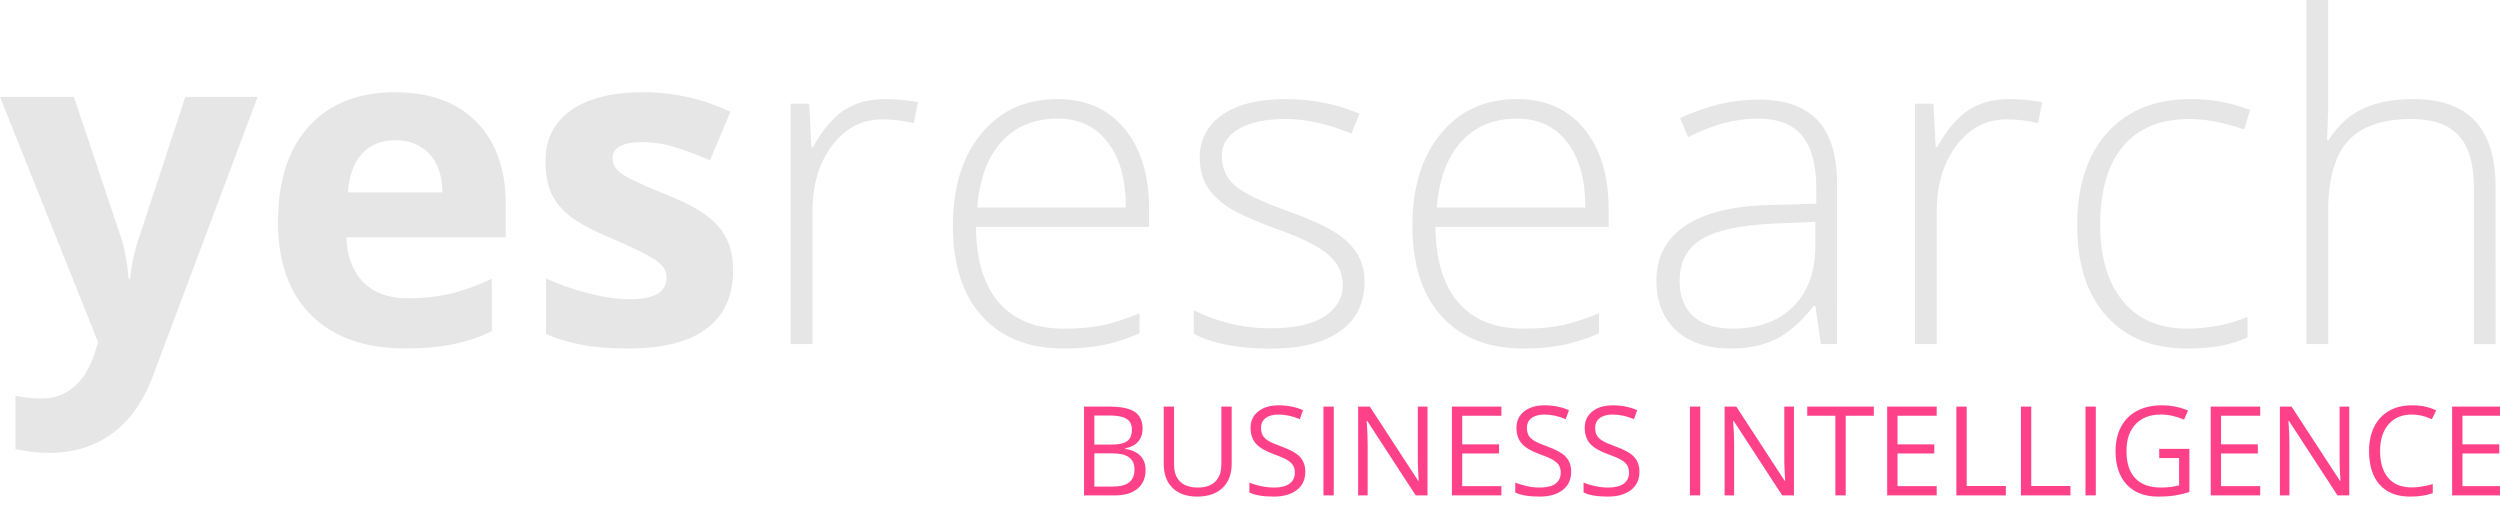 <?xml version="1.0" encoding="UTF-8" standalone="no"?>
<svg
   xmlns:dc="http://purl.org/dc/elements/1.1/"
   xmlns:cc="http://creativecommons.org/ns#"
   xmlns:rdf="http://www.w3.org/1999/02/22-rdf-syntax-ns#"
   xmlns:svg="http://www.w3.org/2000/svg"
   xmlns="http://www.w3.org/2000/svg"
   xmlns:sodipodi="http://sodipodi.sourceforge.net/DTD/sodipodi-0.dtd"
   xmlns:inkscape="http://www.inkscape.org/namespaces/inkscape"
   width="52mm"
   height="11mm"
   viewBox="0 0 52 11"
   version="1.1"
   id="svg1475"
   inkscape:version="1.0.1 (3bc2e813f5, 2020-09-07)"
   sodipodi:docname="logo.svg">
  <defs
     id="defs1469">
    <rect
       x="-67.043"
       y="20.798"
       width="657.417"
       height="67.389"
       id="rect971" />
    <rect
       x="-67.043"
       y="20.798"
       width="657.417"
       height="67.389"
       id="rect998" />
  </defs>
  <sodipodi:namedview
     id="base"
     pagecolor="#ffffff"
     bordercolor="#666666"
     borderopacity="1.0"
     inkscape:pageopacity="0.0"
     inkscape:pageshadow="2"
     inkscape:zoom="5.6"
     inkscape:cx="99.968274"
     inkscape:cy="12.450113"
     inkscape:document-units="mm"
     inkscape:current-layer="layer1"
     inkscape:document-rotation="0"
     showgrid="false"
     units="mm"
     height="73mm"
     inkscape:window-width="1920"
     inkscape:window-height="1001"
     inkscape:window-x="-7"
     inkscape:window-y="-7"
     inkscape:window-maximized="1" />
  <g
     inkscape:label="Layer 1"
     inkscape:groupmode="layer"
     id="layer1">
    <path
       id="path918"
       style="font-style:normal;font-variant:normal;font-weight:bold;font-stretch:normal;font-size:10.583px;line-height:1.25;font-family:'Open Sans';-inkscape-font-specification:'Open Sans Bold';white-space:pre;shape-inside:url(#rect1414-2-6);fill:#e6e6e6;fill-opacity:1;stroke:none;stroke-width:5.75"
       d="M 47.972,1.0130682e-5 V 7.157 h 0.455 V 4.397 c 0,-0.678 0.138,-1.167 0.414,-1.467 0.279,-0.304 0.718,-0.455 1.315,-0.455 0.445,0 0.773,0.115 0.984,0.345 0.212,0.227 0.317,0.592 0.317,1.095 v 3.243 h 0.451 V 3.887 c 0,-1.217 -0.567,-1.826 -1.702,-1.826 -0.423,0 -0.777,0.067 -1.063,0.202 -0.285,0.135 -0.521,0.353 -0.708,0.653 h -0.032 l 0.023,-0.639 V 1.094e-8 Z M 8.215,1.918 c -0.76,0 -1.357,0.236 -1.789,0.708 -0.429,0.469 -0.644,1.135 -0.644,1.996 0,0.837 0.233,1.484 0.699,1.941 0.466,0.457 1.113,0.685 1.941,0.685 0.402,0 0.742,-0.031 1.021,-0.092 C 9.723,7.099 9.985,7.009 10.23,6.886 V 5.8 C 9.929,5.941 9.641,6.044 9.365,6.109 9.089,6.173 8.796,6.205 8.487,6.205 8.088,6.205 7.778,6.093 7.557,5.869 7.337,5.646 7.219,5.334 7.203,4.936 H 10.52 V 4.255 c 0,-0.73 -0.202,-1.302 -0.607,-1.716 C 9.508,2.125 8.942,1.918 8.215,1.918 Z m 5.17,0 c -0.65,0 -1.153,0.126 -1.509,0.377 -0.353,0.248 -0.529,0.601 -0.529,1.058 0,0.267 0.041,0.492 0.124,0.676 0.086,0.181 0.221,0.342 0.405,0.483 0.187,0.141 0.478,0.294 0.874,0.46 0.276,0.117 0.497,0.219 0.662,0.308 0.166,0.086 0.282,0.164 0.35,0.235 0.067,0.067 0.101,0.156 0.101,0.267 0,0.294 -0.255,0.442 -0.764,0.442 -0.248,0 -0.537,-0.041 -0.865,-0.124 C 11.91,6.017 11.618,5.914 11.357,5.791 v 1.159 c 0.23,0.098 0.477,0.172 0.741,0.221 0.264,0.052 0.583,0.078 0.957,0.078 0.73,0 1.277,-0.138 1.642,-0.414 0.368,-0.276 0.552,-0.678 0.552,-1.205 0,-0.255 -0.044,-0.474 -0.133,-0.658 C 15.026,4.789 14.888,4.626 14.701,4.485 14.514,4.344 14.22,4.192 13.818,4.03 13.367,3.849 13.074,3.712 12.939,3.62 c -0.132,-0.092 -0.198,-0.201 -0.198,-0.327 0,-0.224 0.207,-0.336 0.621,-0.336 0.233,0 0.462,0.035 0.685,0.106 0.224,0.071 0.465,0.161 0.722,0.271 L 15.193,2.323 C 14.608,2.053 14.005,1.918 13.385,1.918 Z M 1.2146e-8,2.015 2.042,7.12 1.96,7.373 C 1.855,7.68 1.71,7.908 1.523,8.059 1.339,8.212 1.122,8.289 0.874,8.289 c -0.199,0 -0.383,-0.02 -0.552,-0.06 v 1.113 c 0.233,0.052 0.471,0.078 0.713,0.078 0.494,0 0.925,-0.133 1.293,-0.4 C 2.699,8.753 2.984,8.352 3.183,7.815 L 5.359,2.015 H 3.855 L 2.903,4.908 C 2.804,5.187 2.738,5.484 2.705,5.8 H 2.677 C 2.647,5.457 2.59,5.159 2.507,4.908 L 1.537,2.015 Z M 18.413,2.061 c -0.331,0 -0.613,0.075 -0.846,0.225 -0.233,0.147 -0.452,0.405 -0.658,0.773 h -0.032 l -0.046,-0.902 h -0.386 v 5 h 0.455 V 4.397 c 0,-0.552 0.136,-1.009 0.409,-1.371 0.273,-0.362 0.623,-0.543 1.049,-0.543 0.224,0 0.44,0.026 0.649,0.078 l 0.087,-0.437 c -0.242,-0.043 -0.469,-0.064 -0.681,-0.064 z m 3.583,0 c -0.665,0 -1.194,0.241 -1.587,0.722 -0.393,0.478 -0.589,1.116 -0.589,1.914 0,0.806 0.202,1.434 0.607,1.881 0.408,0.448 0.975,0.672 1.702,0.672 0.288,0 0.552,-0.023 0.791,-0.069 0.239,-0.043 0.5,-0.126 0.782,-0.248 V 6.518 c -0.331,0.132 -0.606,0.218 -0.823,0.258 -0.215,0.04 -0.465,0.06 -0.75,0.06 -0.586,0 -1.037,-0.181 -1.352,-0.543 -0.313,-0.362 -0.472,-0.886 -0.478,-1.573 h 3.602 V 4.351 c 0,-0.705 -0.17,-1.263 -0.511,-1.674 C 23.05,2.266 22.585,2.061 21.996,2.061 Z m 4.747,0 c -0.564,0 -1.004,0.109 -1.32,0.327 -0.313,0.218 -0.469,0.514 -0.469,0.888 0,0.236 0.051,0.437 0.152,0.603 0.104,0.163 0.258,0.31 0.46,0.442 0.202,0.129 0.554,0.284 1.053,0.465 0.466,0.166 0.8,0.334 1.003,0.506 0.205,0.172 0.308,0.383 0.308,0.635 0,0.273 -0.129,0.492 -0.386,0.658 -0.255,0.163 -0.629,0.244 -1.122,0.244 -0.558,0 -1.089,-0.126 -1.592,-0.377 v 0.492 c 0.393,0.205 0.923,0.308 1.592,0.308 0.626,0 1.109,-0.12 1.449,-0.359 0.34,-0.242 0.511,-0.587 0.511,-1.035 0,-0.224 -0.052,-0.419 -0.156,-0.584 C 28.123,5.106 27.97,4.958 27.765,4.83 27.559,4.698 27.231,4.551 26.78,4.388 26.24,4.195 25.877,4.02 25.69,3.864 25.506,3.707 25.414,3.499 25.414,3.238 c 0,-0.239 0.12,-0.426 0.359,-0.561 0.239,-0.135 0.563,-0.202 0.971,-0.202 0.42,0 0.875,0.101 1.366,0.304 L 28.28,2.364 C 27.795,2.162 27.283,2.061 26.743,2.061 Z m 4.811,0 c -0.665,0 -1.194,0.241 -1.587,0.722 -0.393,0.478 -0.589,1.116 -0.589,1.914 0,0.806 0.202,1.434 0.607,1.881 0.408,0.448 0.975,0.672 1.702,0.672 0.288,0 0.552,-0.023 0.791,-0.069 0.239,-0.043 0.5,-0.126 0.782,-0.248 V 6.518 c -0.331,0.132 -0.606,0.218 -0.823,0.258 -0.215,0.04 -0.465,0.06 -0.75,0.06 -0.586,0 -1.037,-0.181 -1.352,-0.543 -0.313,-0.362 -0.472,-0.886 -0.478,-1.573 h 3.602 V 4.351 c 0,-0.705 -0.17,-1.263 -0.511,-1.674 C 32.608,2.266 32.144,2.061 31.555,2.061 Z m 10.244,0 c -0.331,0 -0.613,0.075 -0.846,0.225 -0.233,0.147 -0.452,0.405 -0.658,0.773 h -0.032 L 40.216,2.157 H 39.83 v 5 h 0.455 V 4.397 c 0,-0.552 0.136,-1.009 0.409,-1.371 0.273,-0.362 0.623,-0.543 1.049,-0.543 0.224,0 0.44,0.026 0.649,0.078 l 0.087,-0.437 C 42.237,2.082 42.01,2.061 41.798,2.061 Z m 3.763,0 c -0.73,0 -1.305,0.232 -1.725,0.695 -0.42,0.46 -0.63,1.104 -0.63,1.932 0,0.807 0.202,1.435 0.607,1.886 0.405,0.451 0.964,0.676 1.679,0.676 0.518,0 0.937,-0.078 1.256,-0.235 V 6.591 c -0.389,0.163 -0.811,0.244 -1.265,0.244 -0.567,0 -1.009,-0.19 -1.325,-0.57 -0.316,-0.383 -0.474,-0.912 -0.474,-1.587 0,-0.711 0.158,-1.256 0.474,-1.633 0.316,-0.38 0.78,-0.57 1.394,-0.57 0.319,0 0.695,0.072 1.127,0.216 L 46.803,2.286 C 46.408,2.136 45.994,2.06 45.561,2.06 Z m -8.988,0.01 c -0.537,0 -1.079,0.129 -1.628,0.386 l 0.17,0.396 c 0.497,-0.258 0.977,-0.386 1.44,-0.386 0.429,0 0.741,0.121 0.934,0.363 0.193,0.242 0.29,0.601 0.29,1.076 v 0.331 l -0.952,0.027 c -0.77,0.015 -1.358,0.158 -1.766,0.428 -0.405,0.27 -0.607,0.649 -0.607,1.136 0,0.445 0.136,0.793 0.409,1.044 0.273,0.251 0.655,0.377 1.145,0.377 0.362,0 0.675,-0.066 0.938,-0.198 0.267,-0.135 0.526,-0.363 0.777,-0.685 h 0.037 l 0.115,0.791 h 0.336 V 3.832 c 0,-0.604 -0.137,-1.049 -0.409,-1.334 C 37.531,2.213 37.122,2.071 36.573,2.071 Z m -14.577,0.396 c 0.445,0 0.793,0.164 1.044,0.492 0.251,0.325 0.377,0.777 0.377,1.357 h -3.091 c 0.049,-0.598 0.219,-1.055 0.511,-1.371 0.291,-0.319 0.678,-0.478 1.159,-0.478 z m 9.558,0 c 0.445,0 0.793,0.164 1.044,0.492 0.251,0.325 0.377,0.777 0.377,1.357 H 29.885 C 29.934,3.718 30.104,3.261 30.396,2.945 30.687,2.626 31.073,2.467 31.555,2.467 Z M 8.224,2.917 c 0.297,0 0.534,0.095 0.708,0.285 0.175,0.187 0.265,0.454 0.271,0.8 H 7.236 C 7.26,3.656 7.357,3.39 7.525,3.203 7.694,3.012 7.927,2.917 8.224,2.917 Z M 37.76,4.615 v 0.492 c 0,0.543 -0.155,0.968 -0.465,1.274 -0.307,0.304 -0.727,0.455 -1.26,0.455 -0.35,0 -0.621,-0.086 -0.814,-0.258 -0.19,-0.175 -0.285,-0.419 -0.285,-0.731 0,-0.393 0.149,-0.681 0.446,-0.865 0.301,-0.187 0.802,-0.297 1.504,-0.331 z" />
    <g
       aria-label="BUSINESS INTELLIGENCE"
       transform="matrix(0.067,0,0,0.067,19.71,6.55)"
       id="text969"
       style="font-style:normal;font-weight:normal;font-size:38.615px;line-height:1.25;font-family:sans-serif;text-align:center;white-space:pre;shape-inside:url(#rect971);fill:#ff418a;fill-opacity:1;stroke:none;stroke-width:37.303">
      <path
         d="m 42.355,28.462 h 7.787 q 5.487,0 7.938,1.64 2.451,1.64 2.451,5.185 0,2.451 -1.376,4.054 -1.358,1.584 -3.978,2.055 v 0.189 q 6.279,1.075 6.279,6.599 0,3.696 -2.508,5.77 -2.489,2.074 -6.976,2.074 h -9.616 z m 3.205,11.803 h 5.279 q 3.394,0 4.883,-1.056 1.49,-1.075 1.49,-3.601 0,-2.319 -1.659,-3.337 Q 53.895,31.234 50.275,31.234 h -4.714 z m 0,2.715 v 10.314 h 5.751 q 3.337,0 5.015,-1.282 1.697,-1.301 1.697,-4.054 0,-2.564 -1.735,-3.771 -1.716,-1.207 -5.242,-1.207 z"
         style="font-style:normal;font-variant:normal;font-weight:normal;font-stretch:normal;font-family:'Open Sans';-inkscape-font-specification:'Open Sans';stroke-width:37.303"
         id="path838" />
      <path
         d="m 88.192,28.462 v 17.837 q 0,4.714 -2.847,7.41 -2.847,2.696 -7.825,2.696 -4.978,0 -7.712,-2.715 -2.715,-2.715 -2.715,-7.467 V 28.462 h 3.205 V 46.45 q 0,3.45 1.885,5.298 1.885,1.848 5.543,1.848 3.488,0 5.374,-1.848 1.885,-1.867 1.885,-5.336 V 28.462 Z"
         style="font-style:normal;font-variant:normal;font-weight:normal;font-stretch:normal;font-family:'Open Sans';-inkscape-font-specification:'Open Sans';stroke-width:37.303"
         id="path840" />
      <path
         d="m 111.044,48.694 q 0,3.639 -2.64,5.675 -2.64,2.036 -7.165,2.036 -4.902,0 -7.542,-1.263 V 52.05 q 1.697,0.716 3.696,1.131 1.999,0.415 3.96,0.415 3.205,0 4.827,-1.207 1.622,-1.226 1.622,-3.394 0,-1.433 -0.585,-2.338 -0.566,-0.924 -1.923,-1.697 -1.339,-0.773 -4.092,-1.754 -3.846,-1.376 -5.506,-3.262 -1.64,-1.885 -1.64,-4.921 0,-3.186 2.395,-5.072 2.395,-1.885 6.335,-1.885 4.11,0 7.561,1.508 l -0.999,2.791 q -3.413,-1.433 -6.637,-1.433 -2.545,0 -3.978,1.094 -1.433,1.094 -1.433,3.036 0,1.433 0.528,2.357 0.528,0.905 1.772,1.678 1.263,0.754 3.846,1.678 4.337,1.546 5.958,3.318 1.64,1.772 1.64,4.601 z"
         style="font-style:normal;font-variant:normal;font-weight:normal;font-stretch:normal;font-family:'Open Sans';-inkscape-font-specification:'Open Sans';stroke-width:37.303"
         id="path842" />
      <path
         d="M 116.681,56.028 V 28.462 h 3.205 V 56.028 Z"
         style="font-style:normal;font-variant:normal;font-weight:normal;font-stretch:normal;font-family:'Open Sans';-inkscape-font-specification:'Open Sans';stroke-width:37.303"
         id="path844" />
      <path
         d="m 148.98,56.028 h -3.658 L 130.257,32.893 h -0.151 q 0.302,4.073 0.302,7.467 V 56.028 h -2.96 V 28.462 h 3.62 l 15.027,23.041 h 0.151 q -0.038,-0.509 -0.17,-3.262 -0.132,-2.772 -0.094,-3.96 V 28.462 h 2.998 z"
         style="font-style:normal;font-variant:normal;font-weight:normal;font-stretch:normal;font-family:'Open Sans';-inkscape-font-specification:'Open Sans';stroke-width:37.303"
         id="path846" />
      <path
         d="M 171.926,56.028 H 156.559 V 28.462 h 15.367 v 2.847 h -12.161 v 8.881 h 11.426 v 2.828 H 159.765 v 10.144 h 12.161 z"
         style="font-style:normal;font-variant:normal;font-weight:normal;font-stretch:normal;font-family:'Open Sans';-inkscape-font-specification:'Open Sans';stroke-width:37.303"
         id="path848" />
      <path
         d="m 193.59,48.694 q 0,3.639 -2.64,5.675 -2.64,2.036 -7.165,2.036 -4.902,0 -7.542,-1.263 V 52.05 q 1.697,0.716 3.696,1.131 1.999,0.415 3.96,0.415 3.205,0 4.827,-1.207 1.622,-1.226 1.622,-3.394 0,-1.433 -0.585,-2.338 -0.566,-0.924 -1.923,-1.697 -1.339,-0.773 -4.092,-1.754 -3.846,-1.376 -5.506,-3.262 -1.64,-1.885 -1.64,-4.921 0,-3.186 2.395,-5.072 2.395,-1.885 6.335,-1.885 4.11,0 7.561,1.508 l -0.999,2.791 q -3.413,-1.433 -6.637,-1.433 -2.545,0 -3.978,1.094 -1.433,1.094 -1.433,3.036 0,1.433 0.528,2.357 0.528,0.905 1.772,1.678 1.263,0.754 3.846,1.678 4.337,1.546 5.958,3.318 1.64,1.772 1.64,4.601 z"
         style="font-style:normal;font-variant:normal;font-weight:normal;font-stretch:normal;font-family:'Open Sans';-inkscape-font-specification:'Open Sans';stroke-width:37.303"
         id="path850" />
      <path
         d="m 214.783,48.694 q 0,3.639 -2.64,5.675 -2.64,2.036 -7.165,2.036 -4.902,0 -7.542,-1.263 V 52.05 q 1.697,0.716 3.696,1.131 1.999,0.415 3.96,0.415 3.205,0 4.827,-1.207 1.622,-1.226 1.622,-3.394 0,-1.433 -0.585,-2.338 -0.566,-0.924 -1.923,-1.697 -1.339,-0.773 -4.092,-1.754 -3.846,-1.376 -5.506,-3.262 -1.64,-1.885 -1.64,-4.921 0,-3.186 2.395,-5.072 2.395,-1.885 6.335,-1.885 4.11,0 7.561,1.508 l -0.999,2.791 q -3.413,-1.433 -6.637,-1.433 -2.545,0 -3.978,1.094 -1.433,1.094 -1.433,3.036 0,1.433 0.528,2.357 0.528,0.905 1.772,1.678 1.263,0.754 3.846,1.678 4.337,1.546 5.958,3.318 1.64,1.772 1.64,4.601 z"
         style="font-style:normal;font-variant:normal;font-weight:normal;font-stretch:normal;font-family:'Open Sans';-inkscape-font-specification:'Open Sans';stroke-width:37.303"
         id="path852" />
      <path
         d="M 230.452,56.028 V 28.462 h 3.205 V 56.028 Z"
         style="font-style:normal;font-variant:normal;font-weight:normal;font-stretch:normal;font-family:'Open Sans';-inkscape-font-specification:'Open Sans';stroke-width:37.303"
         id="path854" />
      <path
         d="m 262.75,56.028 h -3.658 L 244.027,32.893 h -0.151 q 0.302,4.073 0.302,7.467 V 56.028 h -2.96 V 28.462 h 3.62 l 15.027,23.041 h 0.151 q -0.038,-0.509 -0.17,-3.262 -0.132,-2.772 -0.094,-3.96 V 28.462 h 2.998 z"
         style="font-style:normal;font-variant:normal;font-weight:normal;font-stretch:normal;font-family:'Open Sans';-inkscape-font-specification:'Open Sans';stroke-width:37.303"
         id="path856" />
      <path
         d="m 278.815,56.028 h -3.205 V 31.31 h -8.73 v -2.847 h 20.665 v 2.847 h -8.73 z"
         style="font-style:normal;font-variant:normal;font-weight:normal;font-stretch:normal;font-family:'Open Sans';-inkscape-font-specification:'Open Sans';stroke-width:37.303"
         id="path858" />
      <path
         d="M 307.059,56.028 H 291.692 V 28.462 h 15.367 v 2.847 h -12.161 v 8.881 h 11.426 v 2.828 h -11.426 v 10.144 h 12.161 z"
         style="font-style:normal;font-variant:normal;font-weight:normal;font-stretch:normal;font-family:'Open Sans';-inkscape-font-specification:'Open Sans';stroke-width:37.303"
         id="path860" />
      <path
         d="M 313.168,56.028 V 28.462 h 3.205 v 24.662 h 12.161 v 2.904 z"
         style="font-style:normal;font-variant:normal;font-weight:normal;font-stretch:normal;font-family:'Open Sans';-inkscape-font-specification:'Open Sans';stroke-width:37.303"
         id="path862" />
      <path
         d="M 333.211,56.028 V 28.462 h 3.205 v 24.662 h 12.161 v 2.904 z"
         style="font-style:normal;font-variant:normal;font-weight:normal;font-stretch:normal;font-family:'Open Sans';-inkscape-font-specification:'Open Sans';stroke-width:37.303"
         id="path864" />
      <path
         d="M 353.254,56.028 V 28.462 h 3.205 V 56.028 Z"
         style="font-style:normal;font-variant:normal;font-weight:normal;font-stretch:normal;font-family:'Open Sans';-inkscape-font-specification:'Open Sans';stroke-width:37.303"
         id="path866" />
      <path
         d="m 376.143,41.585 h 9.371 v 13.406 q -2.187,0.698 -4.45,1.056 -2.263,0.358 -5.242,0.358 -6.26,0 -9.748,-3.714 -3.488,-3.733 -3.488,-10.446 0,-4.299 1.716,-7.523 1.735,-3.243 4.978,-4.94 3.243,-1.716 7.599,-1.716 4.412,0 8.221,1.622 l -1.244,2.828 q -3.733,-1.584 -7.184,-1.584 -5.034,0 -7.862,2.998 -2.828,2.998 -2.828,8.315 0,5.581 2.715,8.466 2.734,2.885 8.013,2.885 2.866,0 5.6,-0.66 v -8.485 h -6.166 z"
         style="font-style:normal;font-variant:normal;font-weight:normal;font-stretch:normal;font-family:'Open Sans';-inkscape-font-specification:'Open Sans';stroke-width:37.303"
         id="path868" />
      <path
         d="M 407.499,56.028 H 392.132 V 28.462 h 15.367 v 2.847 H 395.338 v 8.881 h 11.426 v 2.828 H 395.338 v 10.144 h 12.161 z"
         style="font-style:normal;font-variant:normal;font-weight:normal;font-stretch:normal;font-family:'Open Sans';-inkscape-font-specification:'Open Sans';stroke-width:37.303"
         id="path870" />
      <path
         d="m 435.14,56.028 h -3.658 L 416.417,32.893 h -0.151 q 0.302,4.073 0.302,7.467 V 56.028 H 413.608 V 28.462 h 3.62 l 15.027,23.041 h 0.151 q -0.038,-0.509 -0.17,-3.262 -0.132,-2.772 -0.094,-3.96 V 28.462 h 2.998 z"
         style="font-style:normal;font-variant:normal;font-weight:normal;font-stretch:normal;font-family:'Open Sans';-inkscape-font-specification:'Open Sans';stroke-width:37.303"
         id="path872" />
      <path
         d="m 454.523,30.932 q -4.544,0 -7.184,3.036 -2.621,3.017 -2.621,8.277 0,5.411 2.527,8.372 2.545,2.941 7.24,2.941 2.885,0 6.58,-1.037 v 2.809 q -2.866,1.075 -7.071,1.075 -6.09,0 -9.409,-3.696 -3.3,-3.696 -3.3,-10.502 0,-4.261 1.584,-7.467 1.603,-3.205 4.601,-4.94 3.017,-1.735 7.089,-1.735 4.337,0 7.58,1.584 l -1.358,2.753 q -3.13,-1.471 -6.26,-1.471 z"
         style="font-style:normal;font-variant:normal;font-weight:normal;font-stretch:normal;font-family:'Open Sans';-inkscape-font-specification:'Open Sans';stroke-width:37.303"
         id="path874" />
      <path
         d="M 482.447,56.028 H 467.081 V 28.462 h 15.367 v 2.847 h -12.161 v 8.881 h 11.426 v 2.828 h -11.426 v 10.144 h 12.161 z"
         style="font-style:normal;font-variant:normal;font-weight:normal;font-stretch:normal;font-family:'Open Sans';-inkscape-font-specification:'Open Sans';stroke-width:37.303"
         id="path876" />
    </g>
  </g>
</svg>
